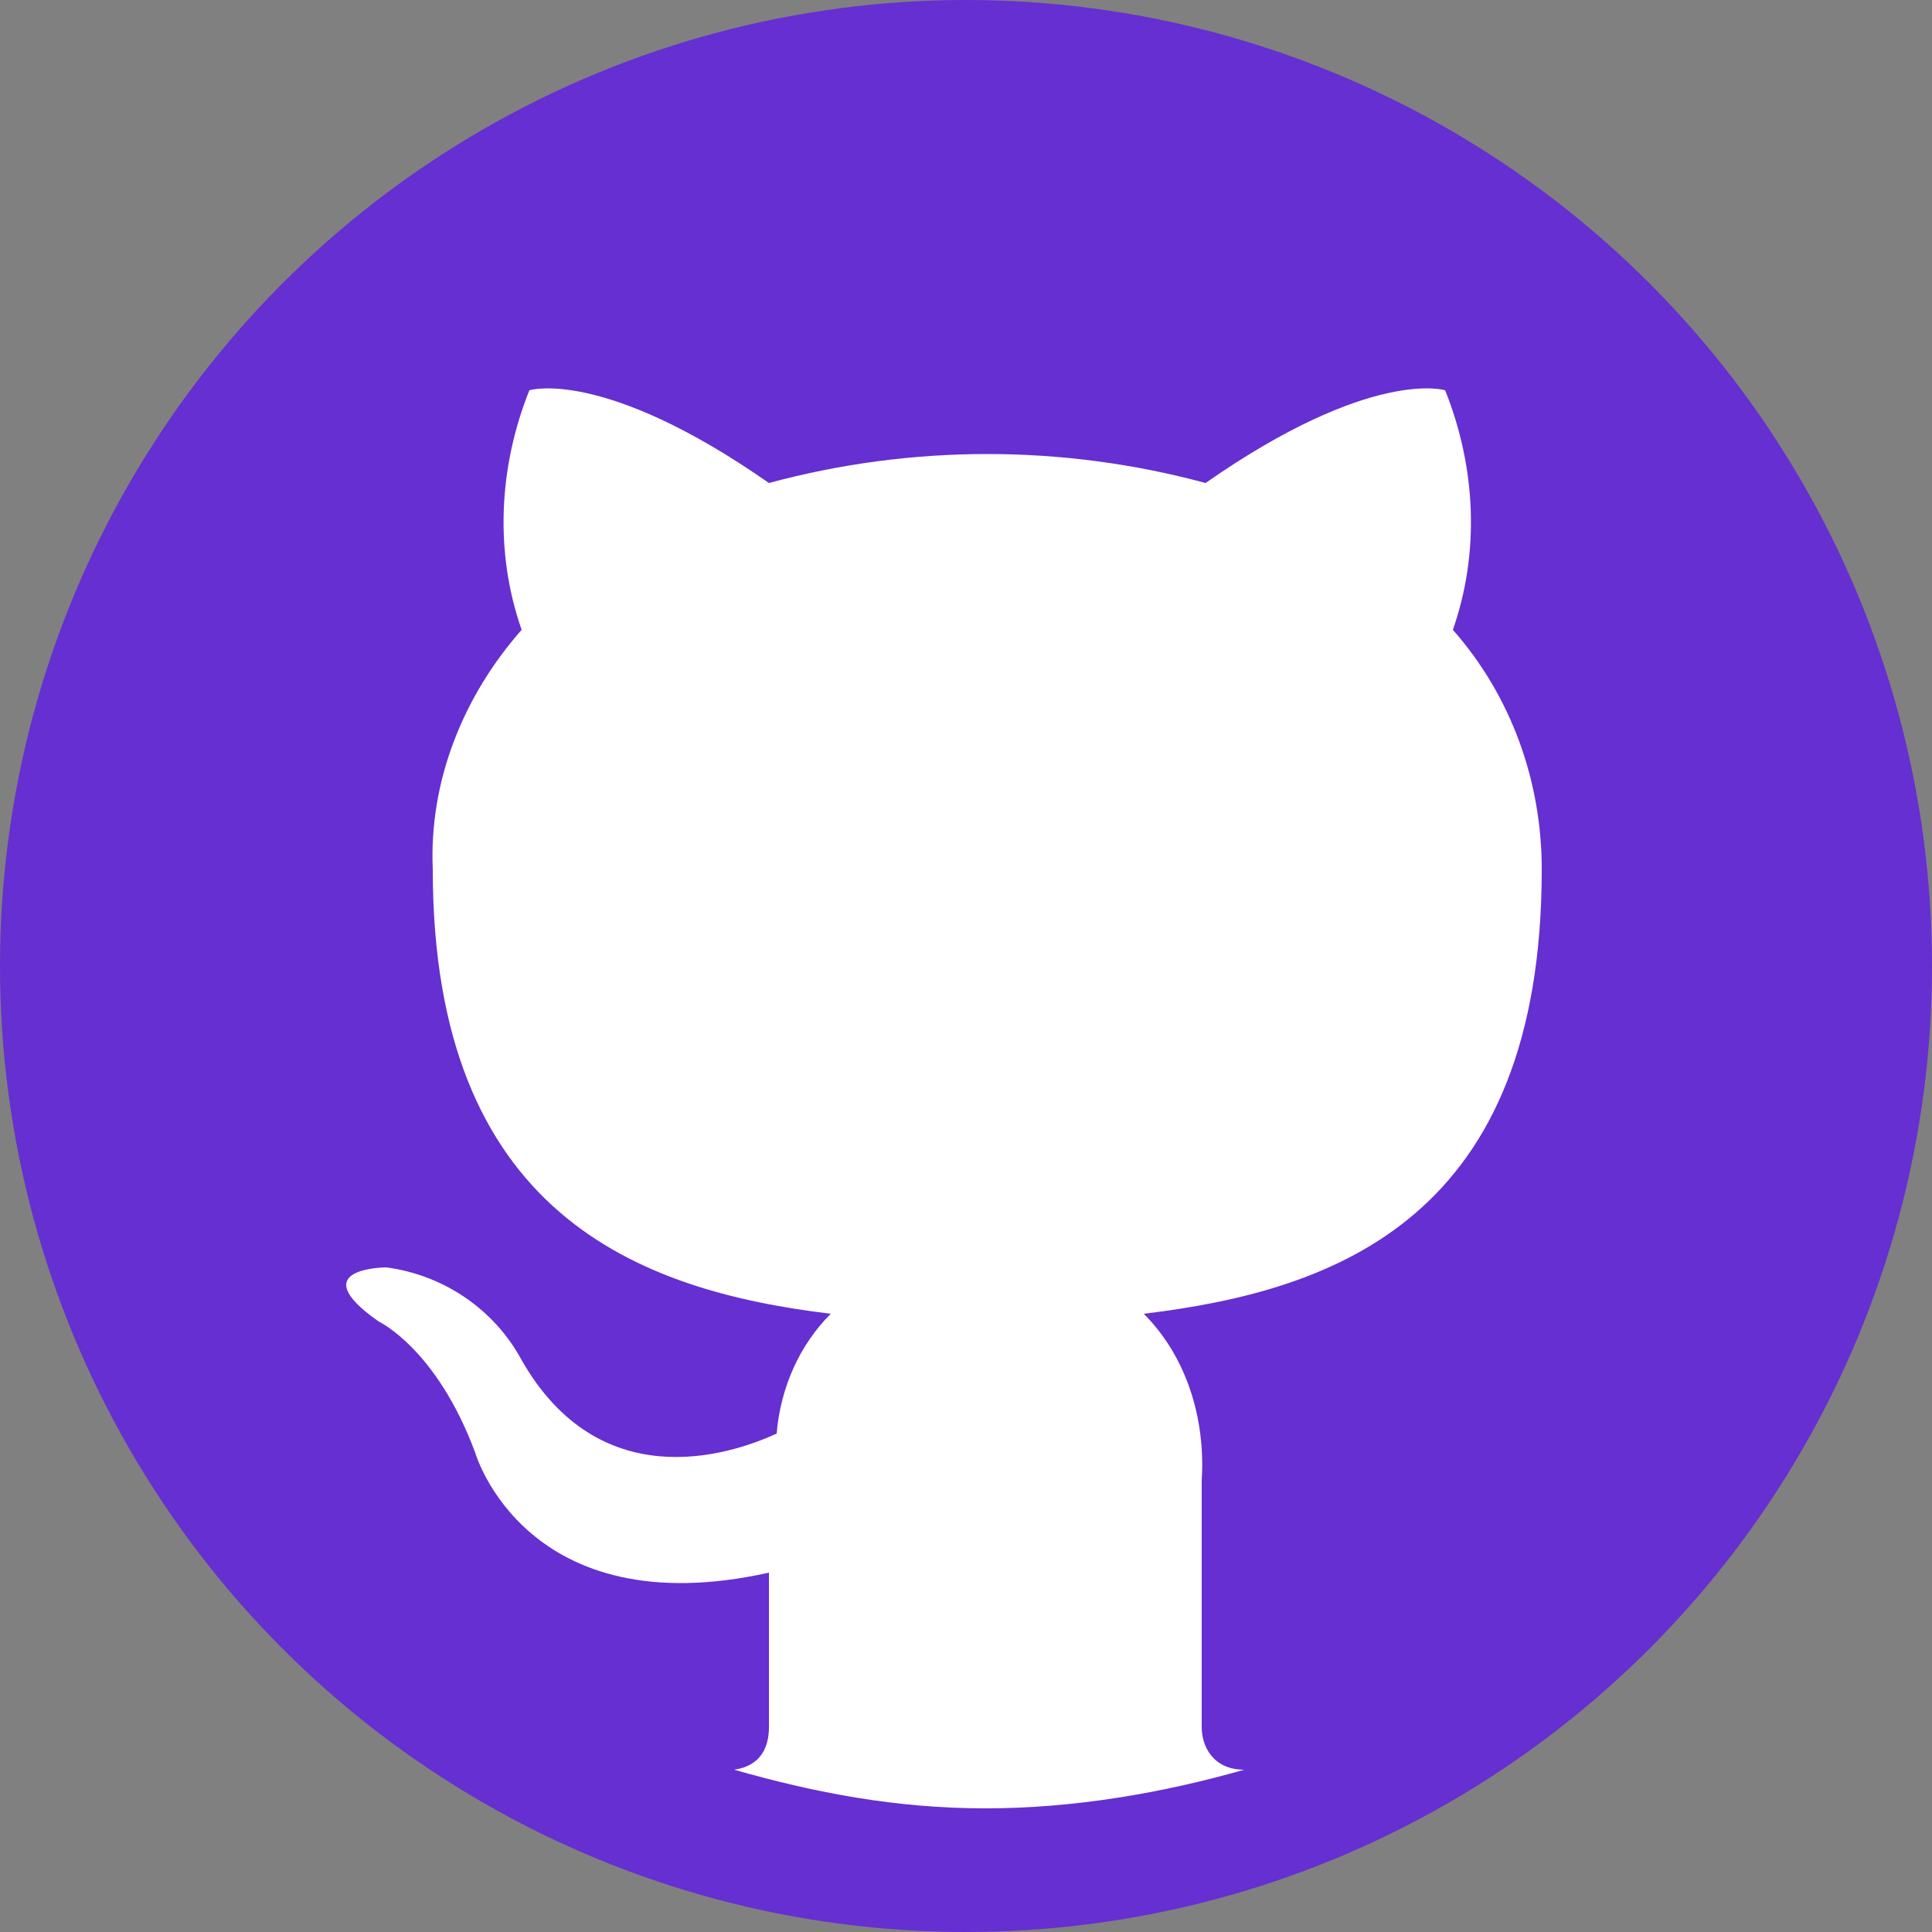 <?xml version="1.0" encoding="utf-8"?>
<!-- Generator: Adobe Illustrator 24.2.1, SVG Export Plug-In . SVG Version: 6.00 Build 0)  -->
<svg version="1.1" id="레이어_1" xmlns="http://www.w3.org/2000/svg" xmlns:xlink="http://www.w3.org/1999/xlink" x="0px"
	 y="0px" viewBox="0 0 50 50" style="enable-background:new 0 0 50 50;" xml:space="preserve">
<rect x="0" y="0" width="50" height="50" fill="#808080" stroke="none"/>
<style type="text/css">
	.st0{fill:#662FD1;}
	.st1{fill:#FFFFFF;}
</style>
<circle class="st0" cx="25" cy="25" r="25"/>
<path class="st1" d="M31.1,44.7c0-0.7,0-3.2,0-6.4c0.1-1.6-0.4-3.2-1.5-4.3c5-0.6,10.3-2.5,10.3-11.5c0-2.3-0.8-4.5-2.3-6.2
	c0.7-2,0.6-4.2-0.2-6.2c0,0-1.9-0.6-6.2,2.4c-3.7-1-7.6-1-11.3,0c-4.3-3-6.2-2.4-6.2-2.4c-0.8,2-0.9,4.2-0.2,6.2
	c-1.5,1.7-2.4,3.9-2.3,6.2c0,8.9,5.3,10.9,10.3,11.5c-0.8,0.8-1.3,1.9-1.4,3.1c-1.3,0.6-4.6,1.6-6.6-1.9c-0.7-1.3-2-2.2-3.5-2.4
	c0,0-2.2,0-0.2,1.4c0,0,1.5,0.7,2.5,3.4c0,0,1.3,4.5,7.6,3.1c0,1.9,0,3.3,0,4c0,0.5-0.2,1-0.9,1.1c2.1,0.6,4.2,1,6.5,1
	s4.6-0.4,6.7-1C31.4,45.8,31.1,45.2,31.1,44.7z"/>
</svg>
